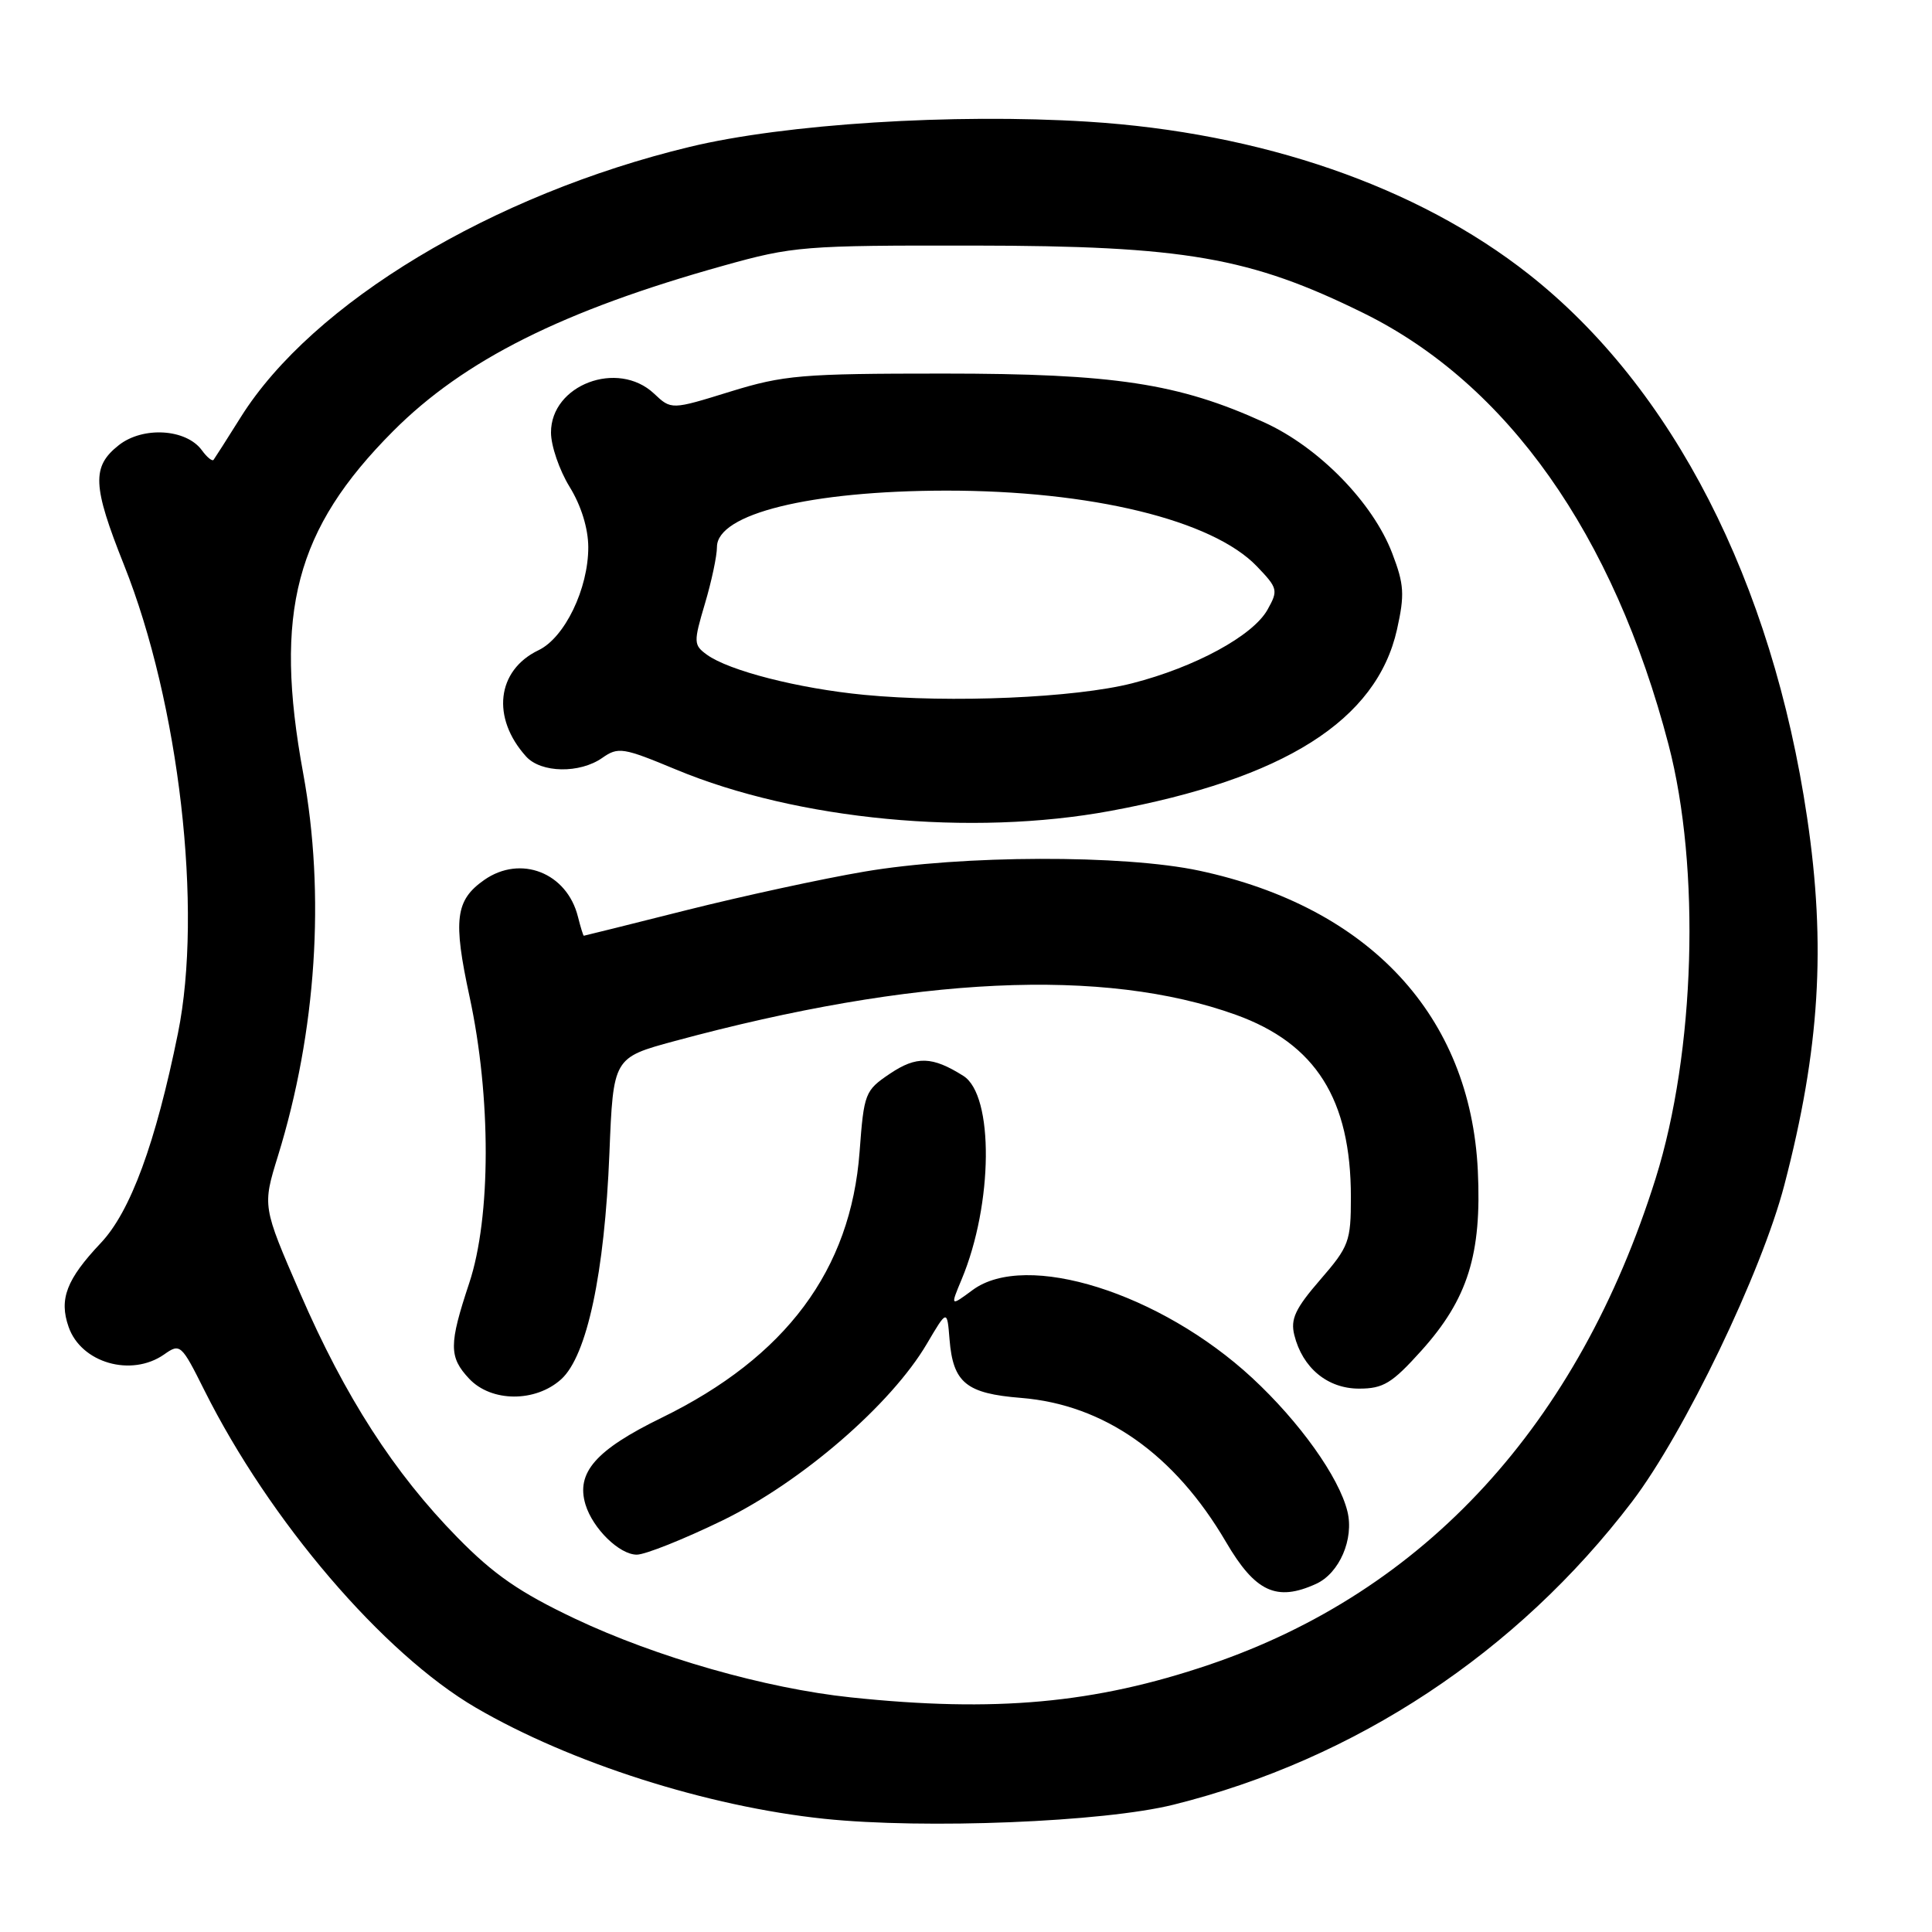 <?xml version="1.0" encoding="UTF-8" standalone="no"?>
<!DOCTYPE svg PUBLIC "-//W3C//DTD SVG 1.1//EN" "http://www.w3.org/Graphics/SVG/1.1/DTD/svg11.dtd" >
<svg xmlns="http://www.w3.org/2000/svg" xmlns:xlink="http://www.w3.org/1999/xlink" version="1.1" viewBox="0 0 256 256">
 <g >
 <path fill="currentColor"
d=" M 155.50 239.13 C 179.60 233.13 201.02 218.98 216.24 199.00 C 223.16 189.92 233.43 168.58 236.44 157.00 C 241.13 139.03 241.98 125.34 239.45 108.32 C 234.81 77.04 221.65 51.37 202.56 36.33 C 187.81 24.71 167.14 17.56 144.11 16.12 C 126.30 15.01 103.98 16.42 91.40 19.46 C 65.25 25.76 41.41 40.11 31.90 55.28 C 30.10 58.15 28.48 60.69 28.30 60.93 C 28.12 61.16 27.42 60.59 26.74 59.65 C 24.66 56.82 18.95 56.47 15.75 58.98 C 12.13 61.83 12.24 64.34 16.44 74.88 C 23.75 93.21 26.90 120.54 23.58 136.91 C 20.62 151.49 17.29 160.55 13.35 164.71 C 8.81 169.52 7.80 172.14 9.09 175.82 C 10.75 180.60 17.40 182.51 21.75 179.47 C 23.87 177.97 24.03 178.11 27.08 184.22 C 35.73 201.52 50.76 219.10 63.04 226.27 C 75.59 233.59 93.70 239.37 109.22 241.00 C 122.55 242.39 146.23 241.44 155.50 239.13 Z  M 112.72 224.91 C 101.43 223.72 86.98 219.59 76.20 214.49 C 68.86 211.01 65.43 208.64 60.62 203.73 C 52.21 195.16 45.72 185.09 39.77 171.36 C 34.77 159.84 34.77 159.84 36.83 153.17 C 41.93 136.67 43.12 118.52 40.17 102.45 C 36.25 81.12 39.14 70.12 52.10 57.12 C 61.48 47.71 74.60 41.14 95.84 35.21 C 105.09 32.62 106.49 32.51 129.00 32.54 C 156.98 32.57 165.63 34.07 180.70 41.50 C 199.73 50.89 213.81 70.81 221.09 98.67 C 225.36 115.02 224.63 139.42 219.38 156.15 C 209.14 188.76 188.84 210.88 160.26 220.57 C 145.06 225.73 131.85 226.93 112.72 224.91 Z  M 174.39 209.87 C 177.48 208.46 179.44 203.92 178.54 200.27 C 177.42 195.71 172.20 188.40 165.92 182.58 C 153.74 171.31 135.94 165.71 128.87 170.94 C 125.92 173.12 125.92 173.12 127.42 169.53 C 131.60 159.53 131.72 145.13 127.65 142.56 C 123.52 139.96 121.45 139.90 117.92 142.27 C 114.61 144.50 114.48 144.84 113.90 152.62 C 112.73 168.28 104.15 179.81 87.67 187.86 C 78.94 192.12 76.30 195.13 77.58 199.36 C 78.55 202.55 82.08 206.00 84.38 206.00 C 85.49 206.00 90.61 203.96 95.75 201.46 C 106.22 196.36 118.09 186.10 122.82 178.05 C 125.50 173.50 125.50 173.50 125.82 177.50 C 126.29 183.23 128.03 184.65 135.30 185.23 C 146.30 186.12 155.62 192.66 162.45 204.32 C 166.33 210.95 169.15 212.26 174.39 209.87 Z  M 74.37 182.75 C 77.78 179.65 80.11 168.71 80.75 152.82 C 81.26 140.15 81.26 140.15 89.38 137.95 C 121.21 129.34 146.28 128.17 163.77 134.47 C 174.35 138.29 179.00 145.67 179.00 158.62 C 179.00 164.50 178.76 165.16 174.93 169.58 C 171.63 173.39 170.98 174.79 171.50 176.89 C 172.58 181.25 175.90 184.00 180.08 184.00 C 183.30 184.00 184.44 183.30 188.34 178.97 C 194.49 172.13 196.35 166.20 195.82 155.12 C 194.84 134.60 181.46 120.20 158.91 115.37 C 148.90 113.23 127.43 113.29 114.50 115.50 C 109.00 116.43 98.42 118.73 91.00 120.59 C 83.58 122.46 77.44 123.99 77.36 123.99 C 77.28 124.00 76.93 122.86 76.58 121.47 C 75.12 115.63 68.98 113.23 64.16 116.60 C 60.34 119.28 60.01 121.85 62.22 132.07 C 65.09 145.36 65.07 161.29 62.18 170.00 C 59.47 178.16 59.47 179.81 62.17 182.69 C 65.11 185.81 70.96 185.84 74.37 182.75 Z  M 147.14 107.45 C 170.18 103.19 182.41 95.45 185.11 83.41 C 186.14 78.78 186.06 77.45 184.48 73.32 C 181.91 66.58 174.74 59.25 167.50 55.96 C 156.15 50.79 147.63 49.50 125.00 49.50 C 106.18 49.50 103.86 49.70 96.73 51.90 C 88.95 54.31 88.95 54.31 86.66 52.15 C 81.85 47.64 72.99 50.99 73.01 57.32 C 73.01 59.07 74.12 62.30 75.47 64.50 C 77.01 66.99 77.94 70.01 77.95 72.50 C 77.96 78.00 74.83 84.50 71.35 86.16 C 65.81 88.82 65.08 95.12 69.72 100.25 C 71.70 102.43 76.82 102.52 79.81 100.42 C 81.92 98.94 82.56 99.05 89.58 101.97 C 105.67 108.67 128.71 110.86 147.14 107.45 Z  M 114.50 92.07 C 105.79 91.23 96.57 88.87 93.65 86.74 C 91.90 85.46 91.89 85.11 93.40 80.01 C 94.28 77.06 95.00 73.67 95.00 72.48 C 95.00 68.08 107.36 65.04 125.29 65.01 C 144.58 64.99 160.66 68.90 166.55 75.05 C 169.32 77.94 169.39 78.22 167.95 80.79 C 166.02 84.24 158.37 88.40 150.02 90.54 C 142.46 92.47 126.01 93.18 114.50 92.07 Z "/>
</g>
</svg>